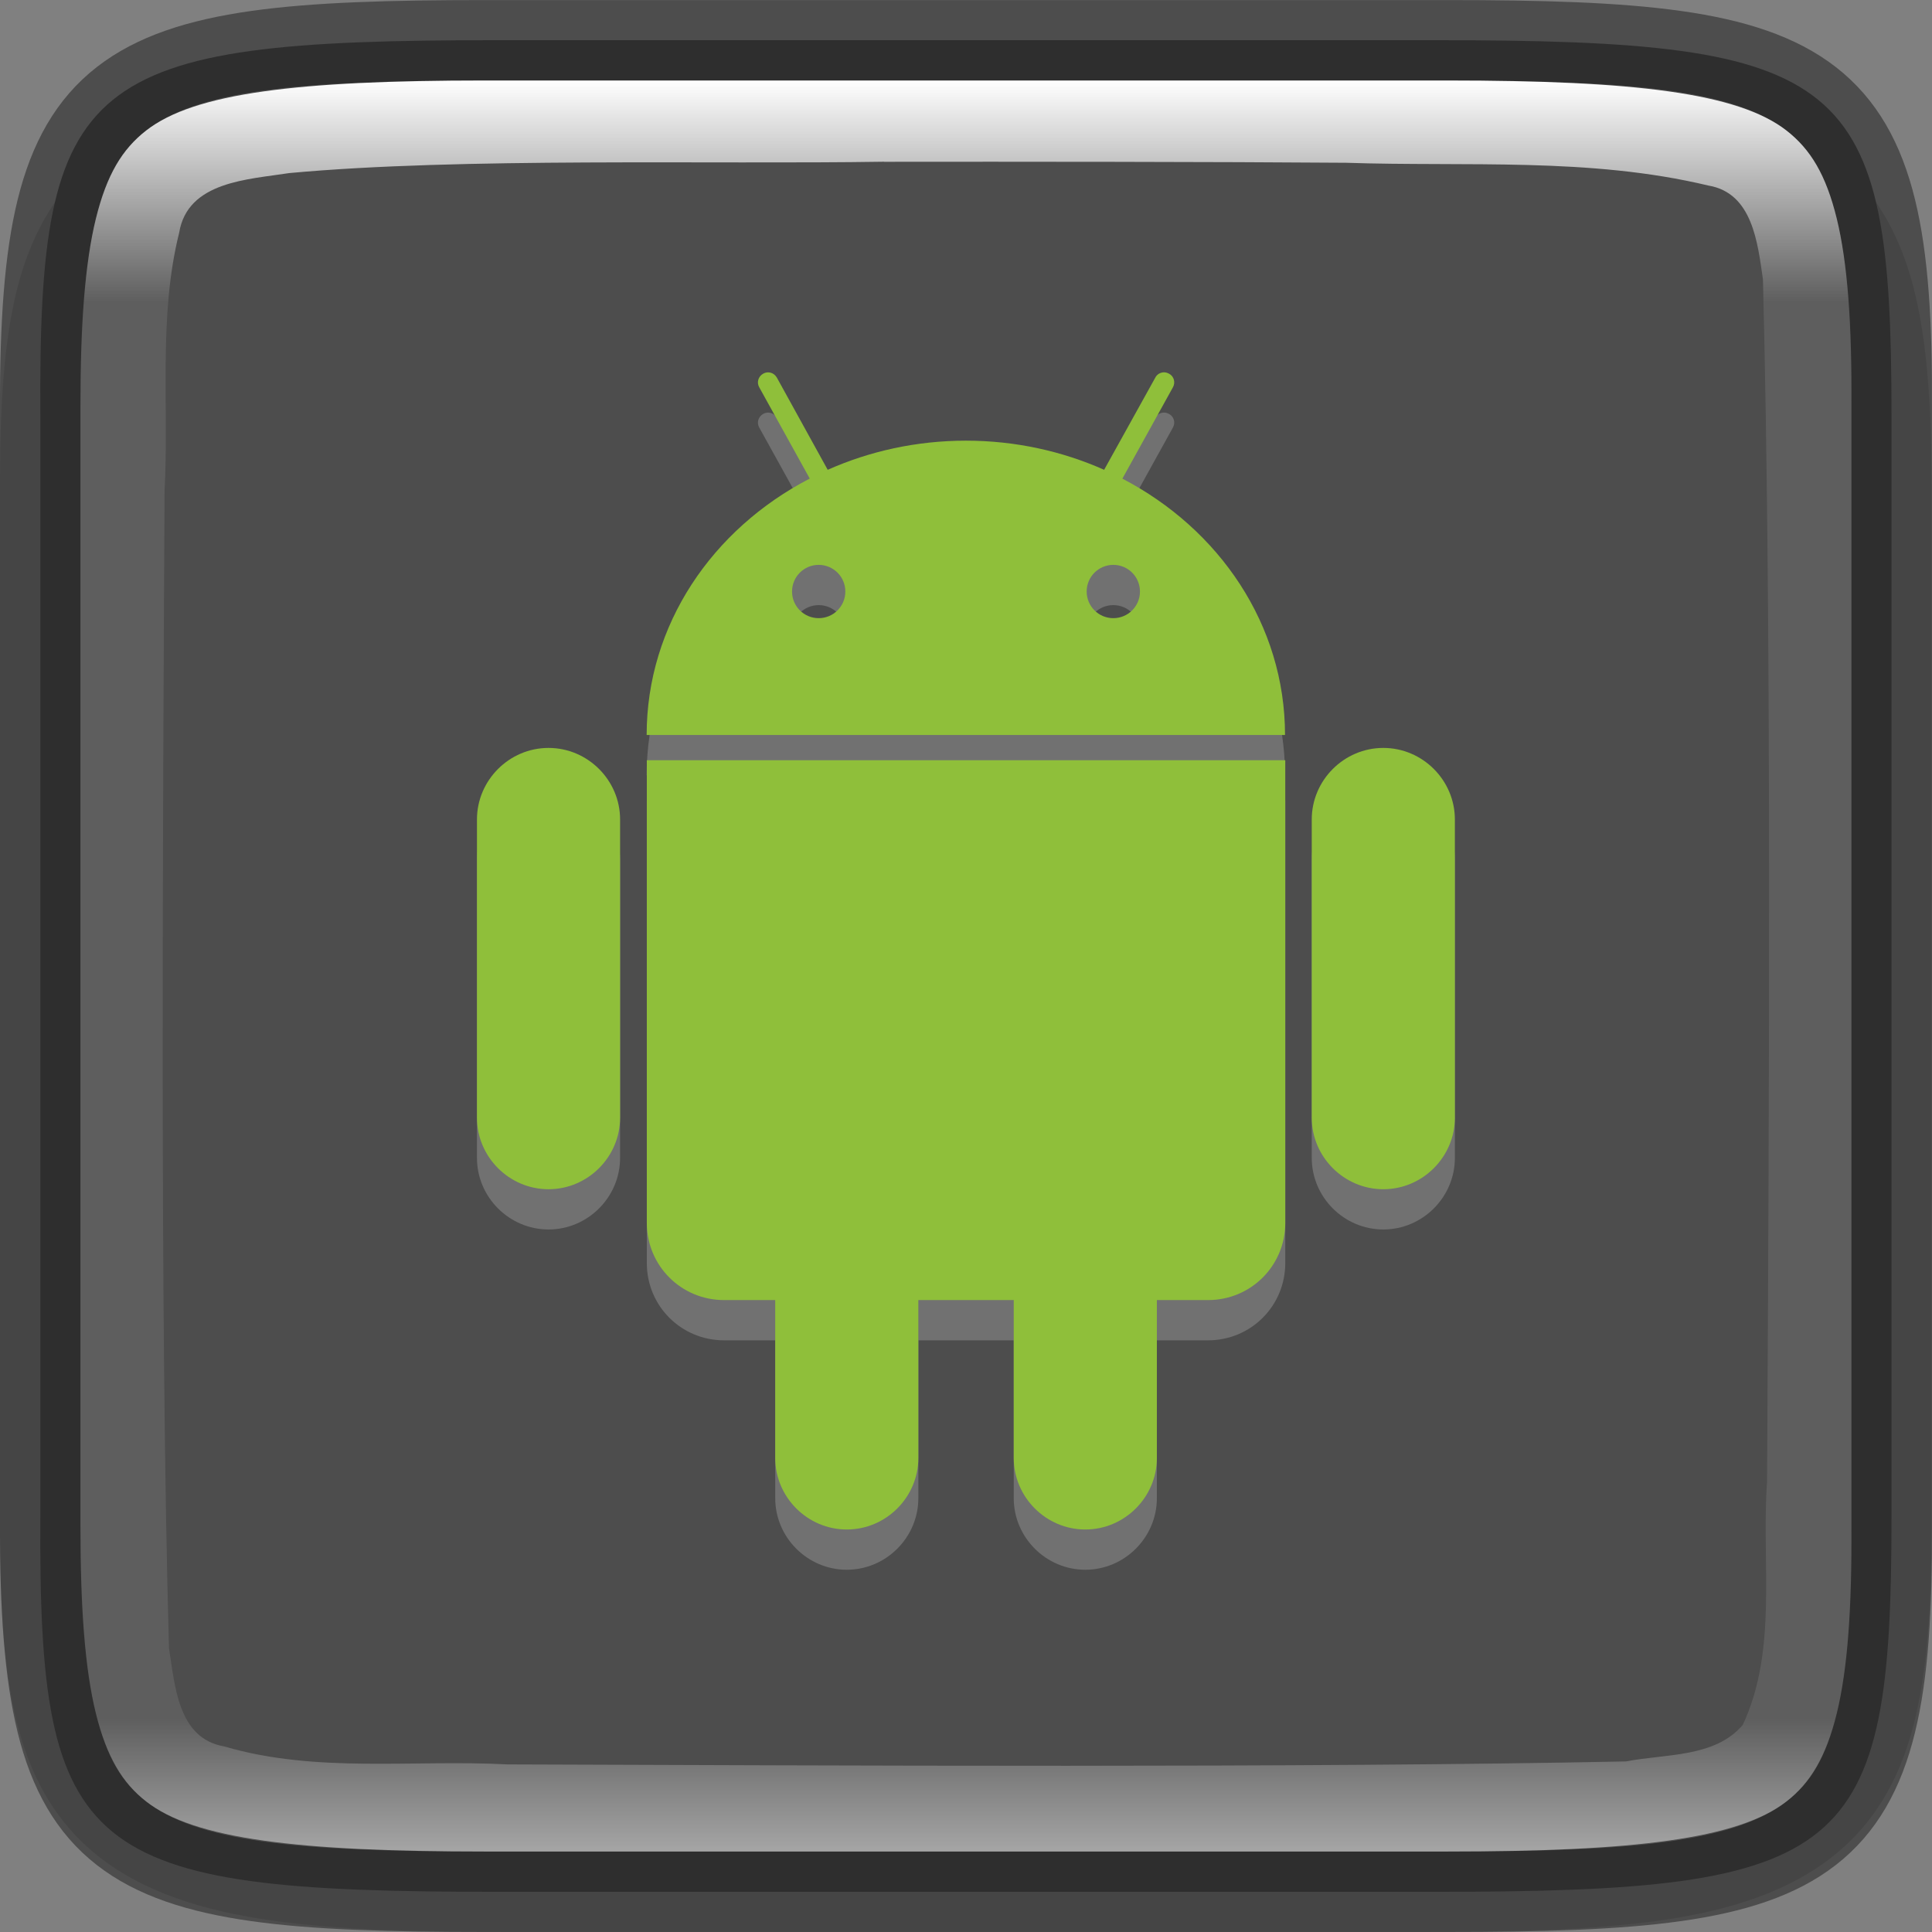 <svg width="24" height="24" version="1" xmlns="http://www.w3.org/2000/svg" xmlns:xlink="http://www.w3.org/1999/xlink">
 <rect width="100%" height="100%" fill="#808080" stroke="none"/>
 <defs>
  <linearGradient id="linearGradient1690" x1="321" x2="343" y1="203" y2="197" gradientTransform="rotate(90 266 -54)" gradientUnits="userSpaceOnUse">
   <stop stop-color="#4d4d4d" offset="0"/>
   <stop stop-color="#4d4d4d" offset="1"/>
  </linearGradient>
  <linearGradient id="linearGradient1690-9" x1="321" x2="343" y1="200" y2="200" gradientTransform="rotate(90 266 -54)" gradientUnits="userSpaceOnUse">
   <stop stop-color="#fff" offset="0"/>
   <stop stop-color="#fff" stop-opacity=".098" offset=".125"/>
   <stop stop-color="#fff" stop-opacity=".098" offset=".925"/>
   <stop stop-color="#fff" stop-opacity=".498" offset="1"/>
  </linearGradient>
 </defs>
 <path d="m6.452 1c-1.232 0-2.217 0.022-3.07 0.141-0.853 0.119-1.628 0.355-2.211 0.84-0.583 0.484-0.87 1.134-1.012 1.846-0.142 0.712-0.165 1.532-0.159 2.562v7.611 4.614c-6e-3 1.028 0.017 1.847 0.159 2.558 0.142 0.712 0.429 1.361 1.012 1.846 0.583 0.484 1.357 0.72 2.211 0.84 0.853 0.119 1.838 0.141 3.07 0.141h11.095c1.232 0 2.214-0.022 3.066-0.141 0.852-0.119 1.628-0.357 2.208-0.841 0.581-0.485 0.865-1.131 1.008-1.842 0.143-0.711 0.17-1.531 0.17-2.56v-4.614-7.614c0-1.029-0.027-1.849-0.17-2.56-0.143-0.711-0.427-1.358-1.008-1.842-0.581-0.485-1.357-0.722-2.208-0.841-0.852-0.119-1.834-0.141-3.066-0.141z" color="#000000" color-rendering="auto" dominant-baseline="auto" image-rendering="auto" opacity=".1" shape-rendering="auto" solid-color="#000000" style="font-feature-settings:normal;font-variant-alternates:normal;font-variant-caps:normal;font-variant-ligatures:normal;font-variant-numeric:normal;font-variant-position:normal;isolation:auto;mix-blend-mode:normal;shape-padding:0;text-decoration-color:#000000;text-decoration-line:none;text-decoration-style:solid;text-indent:0;text-orientation:mixed;text-transform:none;white-space:normal"/>
 <path d="m6.176 0.499c-5.147 0-5.7 0.433-5.675 4.653v5.848 7.848c-0.025 4.221 0.529 4.653 5.675 4.653h11.646c5.147 0 5.675-0.433 5.675-4.653v-7.848-5.848c0-4.221-0.529-4.653-5.675-4.653z" color="#000000" fill="url(#linearGradient1690)"/>
 <path class="st0" d="m18.073 10.68c0-0.488-0.401-0.889-0.889-0.889-0.488 0-0.889 0.401-0.889 0.889v3.704c0 0.488 0.401 0.889 0.889 0.889 0.488 0 0.889-0.401 0.889-0.889zm-10.37 0c0-0.488-0.401-0.889-0.889-0.889-0.488 0-0.889 0.401-0.889 0.889v3.704c0 0.488 0.401 0.889 0.889 0.889 0.488 0 0.889-0.401 0.889-0.889zm6.24-4.235 0.627-1.133c0.035-0.061 0.013-0.139-0.048-0.17-0.017-9e-3 -0.039-0.017-0.061-0.017-0.043 0-0.087 0.022-0.109 0.065l-0.636 1.146c-0.519-0.231-1.102-0.362-1.717-0.362-0.614 0-1.198 0.131-1.717 0.362l-0.632-1.146c-0.035-0.061-0.109-0.083-0.17-0.048s-0.083 0.109-0.048 0.17l0.627 1.133c-1.211 0.627-2.026 1.817-2.026 3.185h7.93c0-1.368-0.815-2.558-2.022-3.185zm-3.773 1.734c-0.183 0-0.331-0.148-0.331-0.331 0-0.183 0.148-0.331 0.331-0.331 0.183 0 0.331 0.148 0.331 0.331 0 0.183-0.148 0.331-0.331 0.331zm3.66 0c-0.183 0-0.331-0.148-0.331-0.331 0-0.183 0.148-0.331 0.331-0.331 0.183 0 0.331 0.148 0.331 0.331 0 0.183-0.148 0.331-0.331 0.331zm-5.795 1.765v5.747c0 0.532 0.427 0.959 0.959 0.959h0.636v1.961c0 0.488 0.401 0.889 0.889 0.889 0.488 0 0.889-0.401 0.889-0.889v-1.961h1.185v1.961c0 0.488 0.401 0.889 0.889 0.889 0.488 0 0.889-0.401 0.889-0.889v-1.961h0.636c0.532 0 0.959-0.427 0.959-0.959v-5.747z" enable-background="new" fill="#fff" opacity=".2"/>
 <path class="st0" d="m18.073 10.18c0-0.488-0.401-0.889-0.889-0.889-0.488 0-0.889 0.401-0.889 0.889v3.704c0 0.488 0.401 0.889 0.889 0.889 0.488 0 0.889-0.401 0.889-0.889zm-10.37 0c0-0.488-0.401-0.889-0.889-0.889-0.488 0-0.889 0.401-0.889 0.889v3.704c0 0.488 0.401 0.889 0.889 0.889 0.488 0 0.889-0.401 0.889-0.889zm6.24-4.235 0.627-1.133c0.035-0.061 0.013-0.139-0.048-0.17-0.017-9e-3 -0.039-0.017-0.061-0.017-0.043 0-0.087 0.022-0.109 0.065l-0.636 1.146c-0.519-0.231-1.102-0.362-1.717-0.362-0.614 0-1.198 0.131-1.717 0.362l-0.632-1.146c-0.035-0.061-0.109-0.083-0.17-0.048s-0.083 0.109-0.048 0.17l0.627 1.133c-1.211 0.627-2.026 1.817-2.026 3.185h7.93c0-1.368-0.815-2.558-2.022-3.185zm-3.773 1.734c-0.183 0-0.331-0.148-0.331-0.331 0-0.183 0.148-0.331 0.331-0.331 0.183 0 0.331 0.148 0.331 0.331 0 0.183-0.148 0.331-0.331 0.331zm3.66 0c-0.183 0-0.331-0.148-0.331-0.331 0-0.183 0.148-0.331 0.331-0.331 0.183 0 0.331 0.148 0.331 0.331 0 0.183-0.148 0.331-0.331 0.331zm-5.795 1.765v5.747c0 0.532 0.427 0.959 0.959 0.959h0.636v1.961c0 0.488 0.401 0.889 0.889 0.889 0.488 0 0.889-0.401 0.889-0.889v-1.961h1.185v1.961c0 0.488 0.401 0.889 0.889 0.889 0.488 0 0.889-0.401 0.889-0.889v-1.961h0.636c0.532 0 0.959-0.427 0.959-0.959v-5.747z" enable-background="new" fill="#8fbf3a"/>
 <path d="m17.976 23.5c4.672 0 5.547-0.423 5.523-4.549v-7.95-5.951c0.025-4.126-0.851-4.549-5.523-4.549h-11.954c-4.671 0-5.523 0.423-5.523 4.549v5.951 7.95c0 4.126 0.852 4.549 5.523 4.549z" color="#000000" fill="none" opacity=".4" stroke="#000"/>
 <path d="m6.023 1c-2.32 0-3.609 0.155-4.207 0.621-0.299 0.233-0.49 0.547-0.625 1.096-0.135 0.549-0.191 1.318-0.191 2.332v5.951 7.951c0 1.014 0.056 1.783 0.191 2.332 0.135 0.549 0.326 0.863 0.625 1.096 0.598 0.466 1.887 0.621 4.207 0.621h11.952c2.321 0 3.616-0.155 4.217-0.621 0.3-0.233 0.491-0.548 0.625-1.096 0.134-0.548 0.188-1.316 0.182-2.33v-7.953-5.953c6e-3 -1.014-0.048-1.782-0.182-2.33-0.134-0.548-0.325-0.862-0.625-1.096-0.6-0.467-1.896-0.621-4.217-0.621zm4.959 1.01c1.58-2e-3 4.16-3.9e-4 5.74 0.012 1.5 0.051 3.022-0.071 4.5 0.283 0.551 0.092 0.613 0.718 0.678 1.166 0.112 4.308 0.075 10.626 0.051 14.941-0.072 0.991 0.137 2.076-0.301 3.014-0.344 0.41-0.969 0.36-1.451 0.455-3.954 0.082-9.929 0.05-13.894 0.037-1.169-0.062-2.373 0.113-3.518-0.223-0.579-0.098-0.614-0.759-0.688-1.221-0.115-4.118-0.075-10.245-0.055-14.369 0.057-1.063-0.08-2.167 0.182-3.215 0.105-0.639 0.861-0.66 1.367-0.74 2.131-0.197 5.241-0.107 7.388-0.141z" color="#000000" fill="url(#linearGradient1690-9)"/>
</svg>
